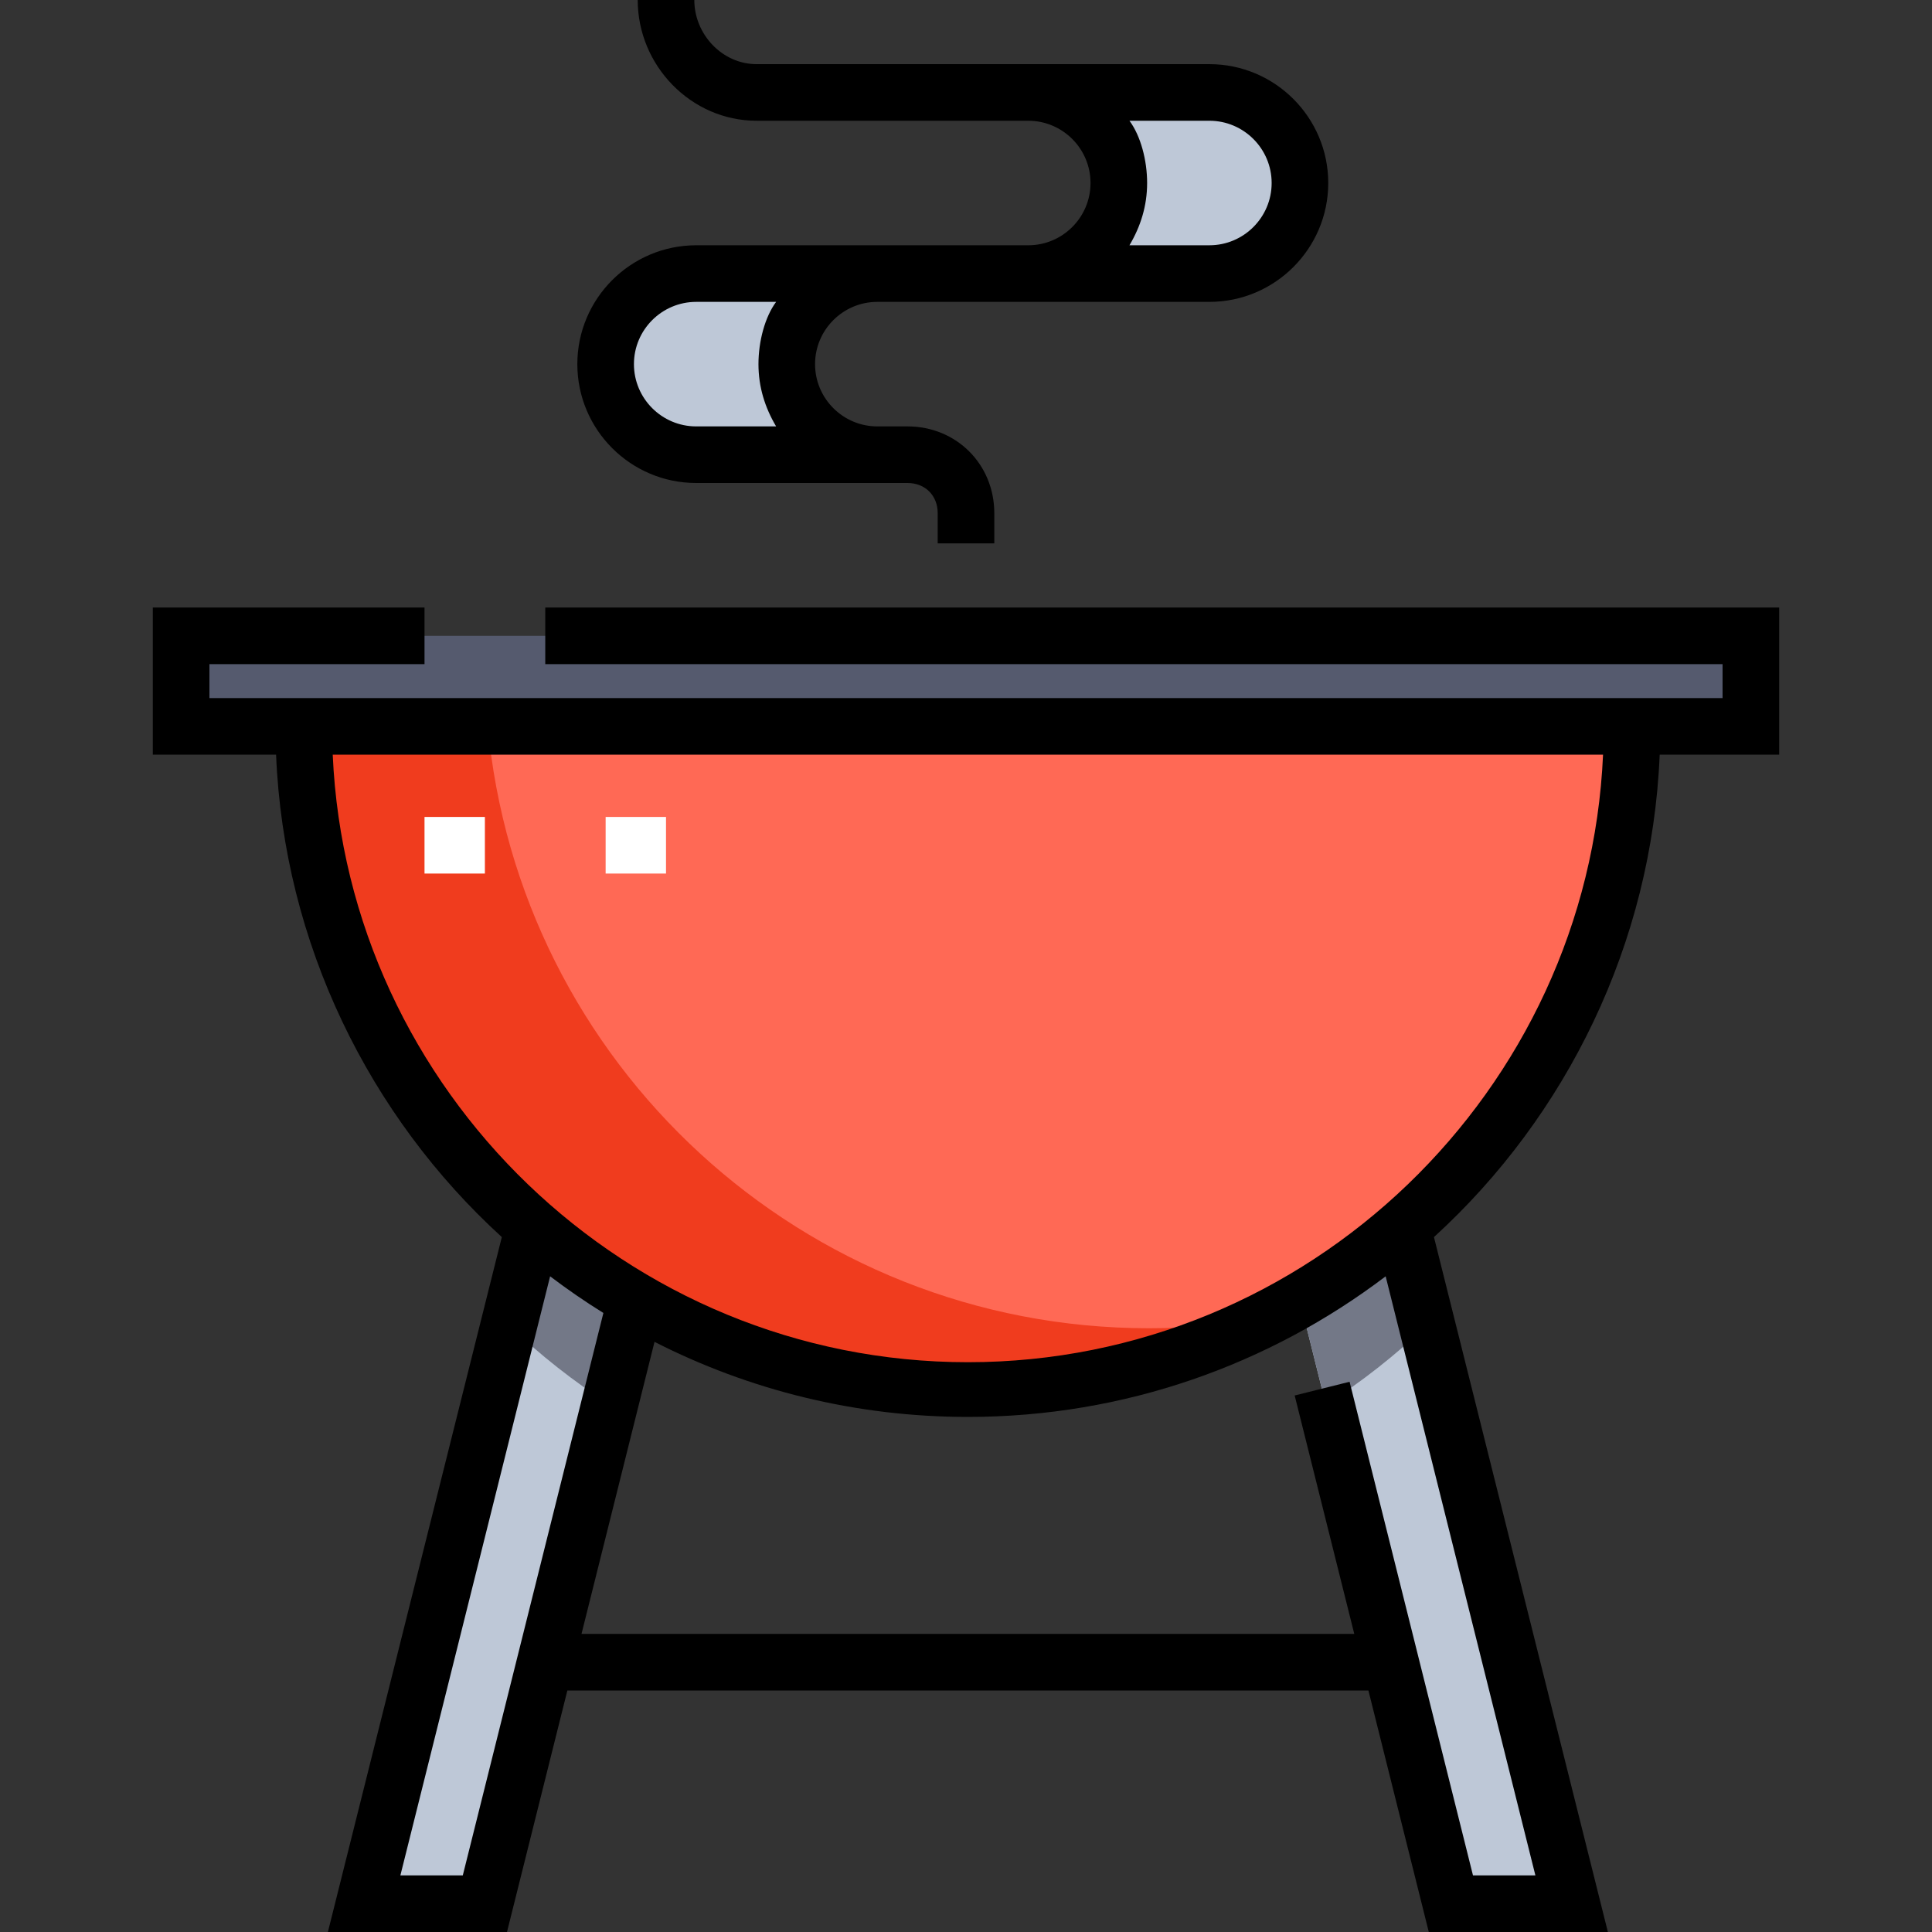 <?xml version="1.0" encoding="iso-8859-1"?>
<!-- Generator: Adobe Illustrator 19.0.0, SVG Export Plug-In . SVG Version: 6.00 Build 0)  -->
<svg version="1.1" id="Capa_1" xmlns="http://www.w3.org/2000/svg" xmlns:xlink="http://www.w3.org/1999/xlink" x="0px" y="0px"
	 viewBox="0 0 512 512" style="enable-background:new 0 0 512 512;" xml:space="preserve">
<rect x="0" y="0" width="512" height="512" fill="#333333" stroke="none"/>
<path style="fill:#BEC8D7;" d="M141.349,325.355L96.5,505h32l40.011-160.17C158.838,339.235,149.745,332.625,141.349,325.355z"/>
<path style="fill:#737887;" d="M134.89,351.225c8.204,7.844,17.164,14.905,26.763,21.058l6.858-27.453
	c-9.673-5.595-18.766-12.205-27.163-19.475L134.89,351.225z"/>
<path style="fill:#BEC8D7;" d="M344.489,344.705L384.5,505h32l-44.849-179.52C363.255,332.75,354.162,339.11,344.489,344.705z"/>
<path style="fill:#737887;" d="M371.651,325.48c-8.396,7.27-17.49,13.63-27.163,19.225l6.88,27.563
	c9.582-6.144,18.527-13.192,26.719-21.022L371.651,325.48z"/>
<path style="fill:#FF6955;" d="M432.5,192c0,97.202-78.798,176-176,176s-176-78.798-176-176"/>
<path style="fill:#F03C1E;" d="M304.5,352c-91.807,0-167.183-70.298-175.269-160H80.5c0,97.202,78.798,176,176,176
	c28.443,0,55.305-6.756,79.083-18.737C325.493,351.061,315.106,352,304.5,352z"/>
<g>
	<rect x="112.5" y="216.5" style="fill:#FFFFFF;" width="16" height="15"/>
	<rect x="160.5" y="216.5" style="fill:#FFFFFF;" width="16" height="15"/>
</g>
<rect x="48.5" y="168.5" style="fill:#555A6E;" width="416" height="23.5"/>
<g>
	<path style="fill:#BEC8D7;" d="M208.5,120h-24c-13.255,0-24-10.745-24-24l0,0c0-13.255,10.745-24,24-24h24"/>
	<path style="fill:#BEC8D7;" d="M296.5,72h24c13.255,0,24-10.745,24-24l0,0c0-13.255-10.745-24-24-24h-24"/>
</g>
<path d="M439.834,200H471.5v-39h-327v15h312v9h-401v-9h57v-15h-72v39h32.666c2.047,50,24.711,95.829,59.821,127.84L86.894,512
	h47.462l15.999-64h212.29l15.999,64h47.461l-46.092-184.16C415.124,295.829,437.787,250,439.834,200z M88.175,200h336.649
	c-3.938,89-77.927,161-168.324,161S92.114,289,88.175,200z M122.644,497h-16.539l39.682-158.763c4.545,3.45,9.256,6.69,14.117,9.712
	L122.644,497z M406.894,497h-16.538l-32.703-130.818l-14.552,3.639L358.895,433h-204.79l19.348-77.396
	c24.951,12.717,53.176,19.896,83.048,19.896c41.553,0,79.918-13.892,110.713-37.263L406.894,497z"/>
<path d="M184.5,128h56c4.687,0,8,3.314,8,8v8h15v-8c0-12.958-10.042-23-23-23h-8c-9.098,0-16.5-7.402-16.5-16.5S223.402,80,232.5,80
	h88c17.369,0,31.5-14.131,31.5-31.5S337.869,17,320.5,17h-120C191.402,17,184,9.098,184,0h-15c0,17.369,14.131,32,31.5,32h72
	c9.098,0,16.5,7.402,16.5,16.5S281.598,65,272.5,65h-88C167.131,65,153,79.131,153,96.5S167.131,128,184.5,128z M299.319,32H320.5
	c9.098,0,16.5,7.402,16.5,16.5S329.598,65,320.5,65h-21.181C302.284,60,304,54.546,304,48.5S302.284,36,299.319,32z M184.5,80
	h21.181C202.716,84,201,90.454,201,96.5s1.716,11.5,4.681,16.5H184.5c-9.098,0-16.5-7.402-16.5-16.5S175.402,80,184.5,80z"/>
<g>
</g>
<g>
</g>
<g>
</g>
<g>
</g>
<g>
</g>
<g>
</g>
<g>
</g>
<g>
</g>
<g>
</g>
<g>
</g>
<g>
</g>
<g>
</g>
<g>
</g>
<g>
</g>
<g>
</g>
</svg>
